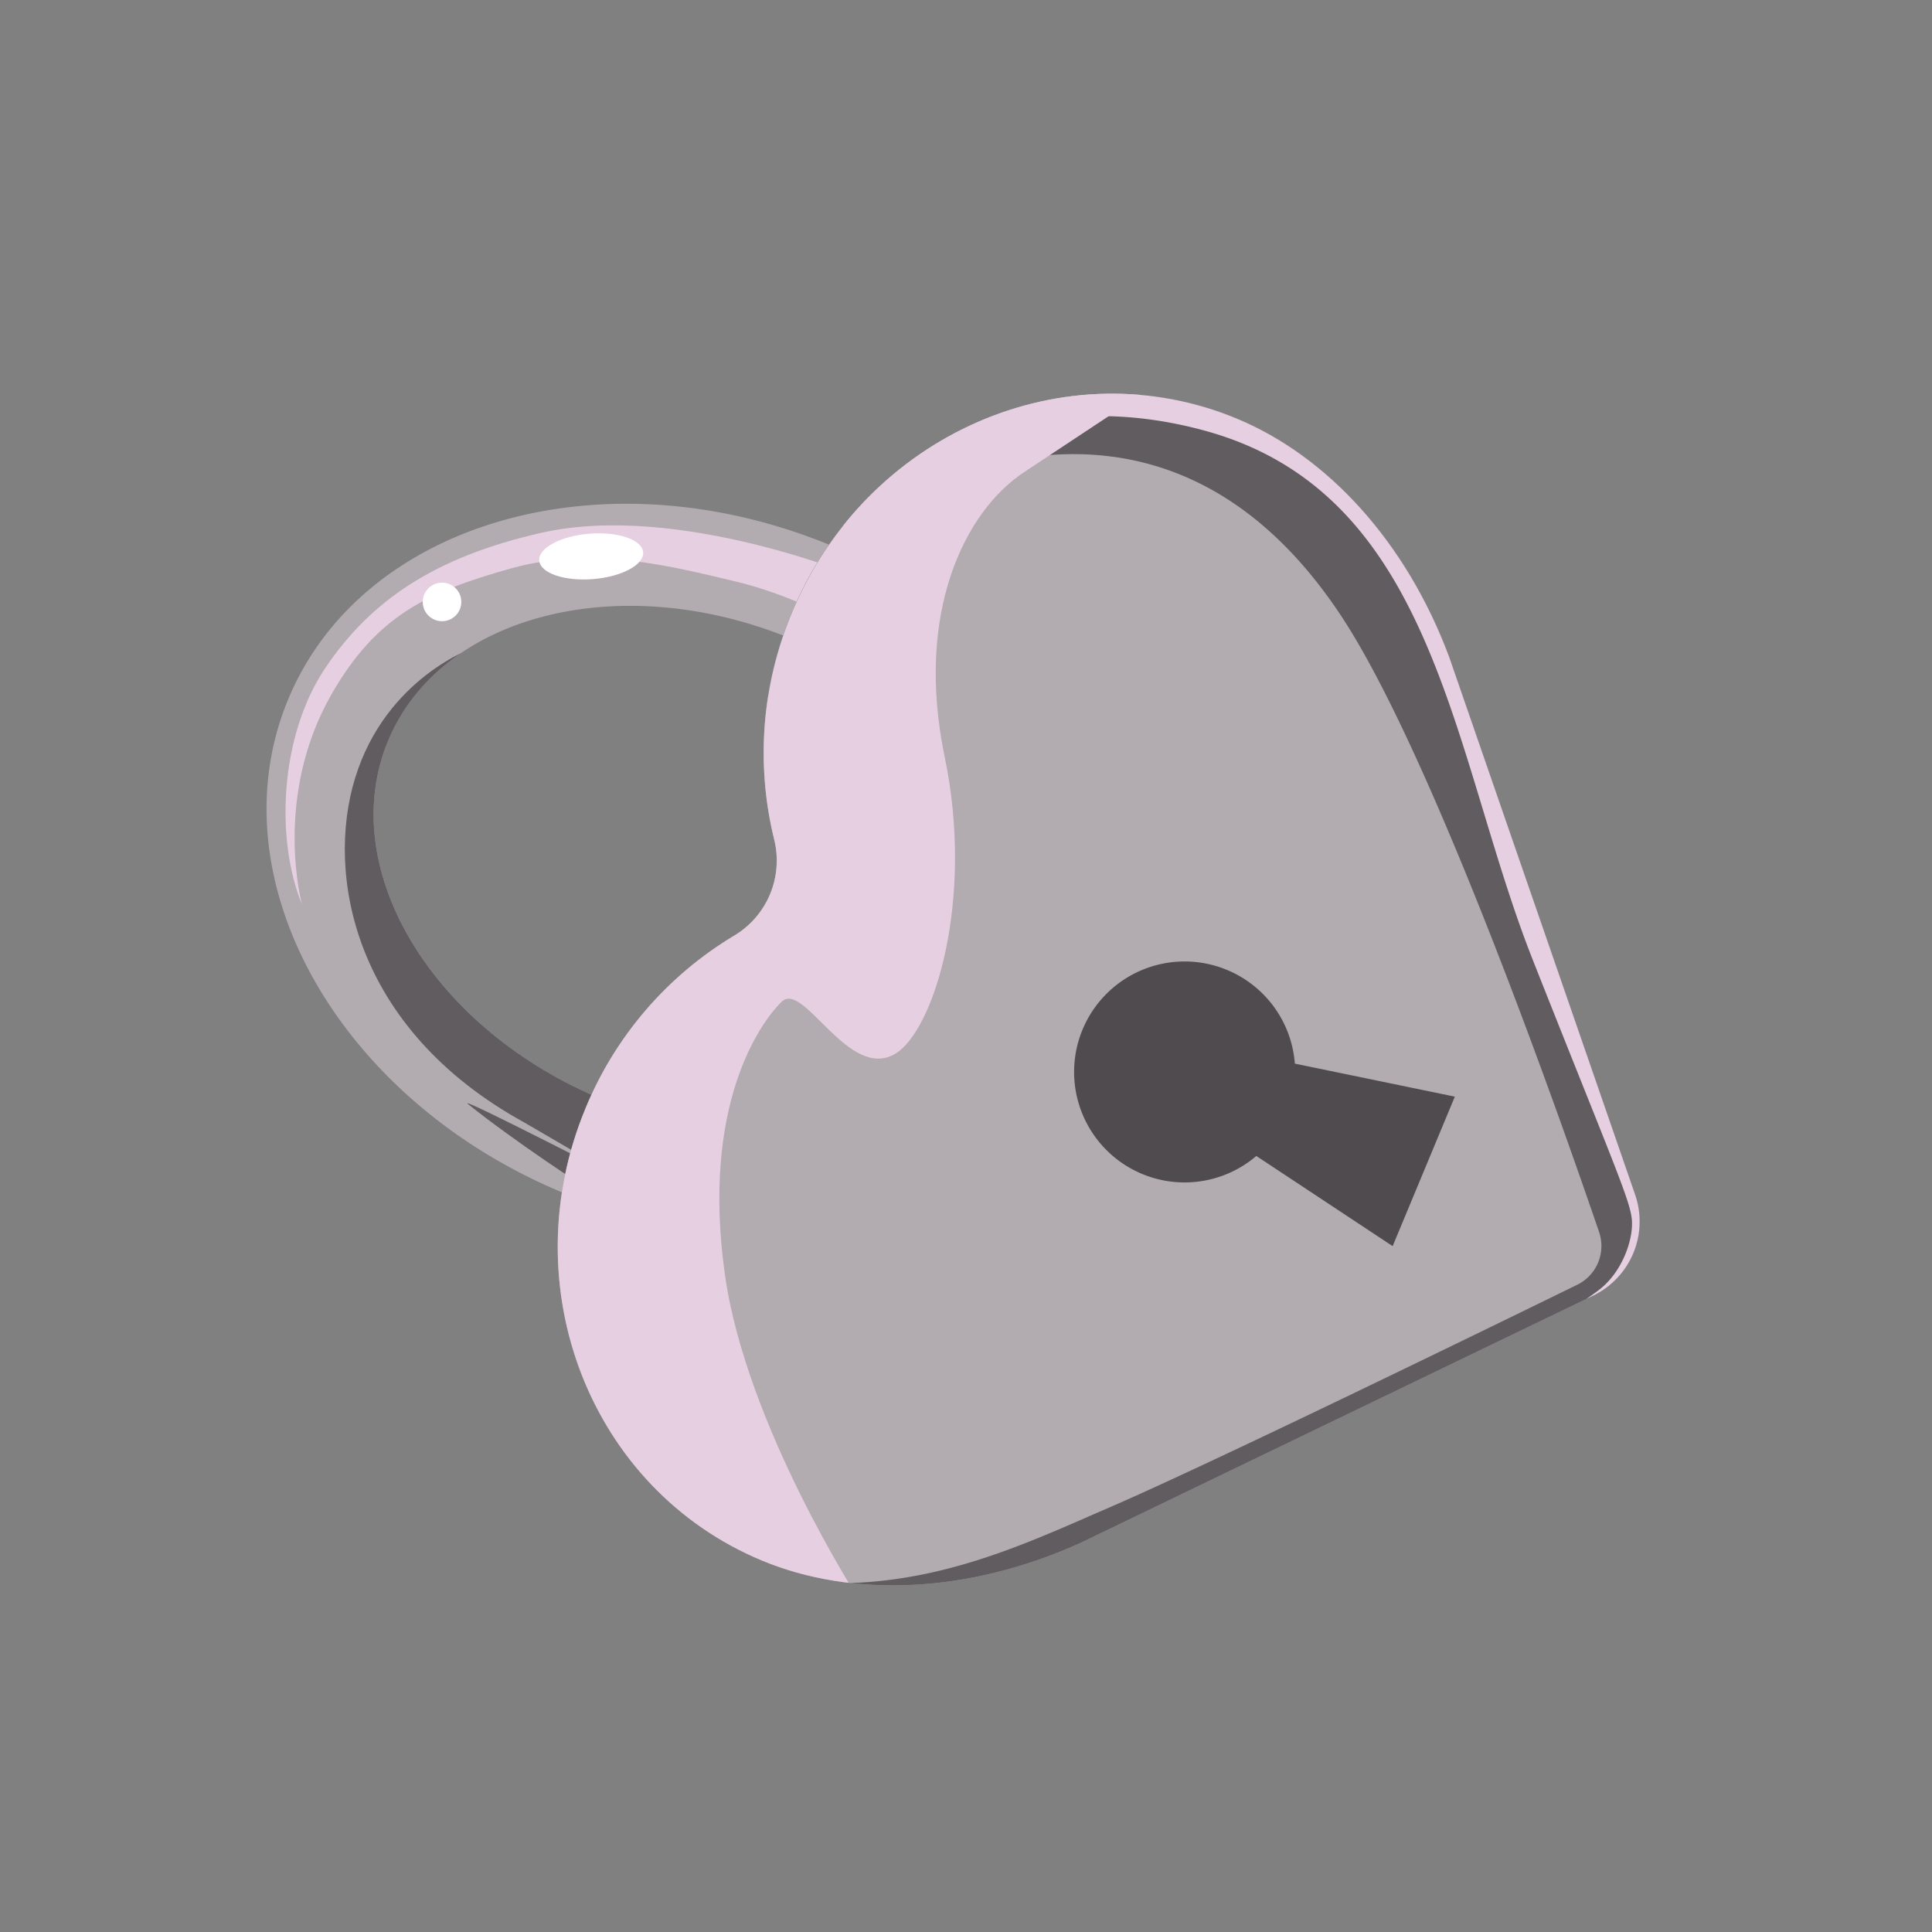 <svg xmlns="http://www.w3.org/2000/svg" xmlns:xlink="http://www.w3.org/1999/xlink" viewBox="0 0 566.93 566.93"><rect x="0" y="0" width="566.93" height="566.93" fill="#808080" stroke="none"/><defs><clipPath id="clip-path"><path d="M172.39,326.9c.73-1.75,1.56-3.42,2.37-5.11-49-21.23-76.18-67.63-60.87-104.44s67.44-50.24,117-30.44c.63-1.77,1.23-3.54,2-5.29a107.2,107.2,0,0,1,11.79-21.19l-.53-.24c-66.33-27.59-137.78-7.46-159.58,45S98.85,322.43,165.18,350l.5.2A106.85,106.85,0,0,1,172.39,326.9Z" style="fill:#b2abb0"/></clipPath><clipPath id="clip-path-2"><path d="M232.36,179.81a106.31,106.31,0,0,0-5.16,66.62,25.66,25.66,0,0,1-11.69,28.08,106.21,106.21,0,0,0-43.64,50.59c-21.81,52.42,1.34,111.86,51.71,132.82,26.43,11,60.55,9.78,93.56-5.2l150.48-72.58a24.16,24.16,0,0,0,12.25-29.43L425.28,192.86c-12.65-34-35.84-59-62.27-70C312.64,101.9,254.16,127.39,232.36,179.81Z" style="fill:#b2abb0"/></clipPath></defs><g id="lock"><path d="M172.39,326.9c.73-1.75,1.56-3.42,2.37-5.11-49-21.23-76.18-67.63-60.87-104.44s67.44-50.24,117-30.44c.63-1.77,1.23-3.54,2-5.29a107.2,107.2,0,0,1,11.79-21.19l-.53-.24c-66.33-27.59-137.78-7.46-159.58,45S98.85,322.43,165.18,350l.5.2A106.85,106.85,0,0,1,172.39,326.9Z" style="fill:#b2abb0"/><g style="clip-path:url(#clip-path)"><path d="M139.26,189.92s-26,8.75-35.08,38.48c-8.55,27.87-.81,73.25,49.7,101,6,3.47,24.65,14.41,29.46,17.07,6.35,3.51-49.89-25.63-46-22.49,26.23,21,75.36,50.11,75.36,50.11Z" style="fill:#605c5f"/><path d="M253,169.79s-53.84-22.63-94.22-13.43c-31,7.06-50,19.69-63.51,39.94-13.28,20-14.42,50.28-6.64,69.15,0,0-8.64-31.25,8.51-61.46,13.18-23.21,28.21-30.29,52.72-37.17s48.46-.29,65.56,3.7,33.06,13,33.06,13Z" style="fill:#e5cfe1"/></g><path d="M232.36,179.81a106.31,106.31,0,0,0-5.16,66.62,25.66,25.66,0,0,1-11.69,28.08,106.21,106.21,0,0,0-43.64,50.59c-21.81,52.42,1.34,111.86,51.71,132.82,26.43,11,60.55,9.78,93.56-5.2l150.48-72.58a24.16,24.16,0,0,0,12.25-29.43L425.28,192.86c-12.65-34-35.84-59-62.27-70C312.64,101.9,254.16,127.39,232.36,179.81Z" style="fill:#b2abb0"/><g style="clip-path:url(#clip-path-2)"><path d="M222.88,212.83s14-57.65,55.4-72.67,84.05-7.37,115.85,41.45c26.53,40.74,63.58,146.15,75.11,179.92A12.66,12.66,0,0,1,462.83,377c-28.21,13.8-108.38,52.88-137.63,65.5-35.75,15.43-80.36,38.24-144,5,0,0,67,104.84,144.62,64S514.12,439.31,513,369.11s-9.11-353.95-131.12-322-154.3,65.69-164.6,95.07S222.88,212.83,222.88,212.83Z" style="fill:#605c5f"/><path d="M245.81,156.14s39.5-48.36,107.62-29.79,72.45,94.92,96.37,155.37,28.75,70.8,29.08,76.55-2.88,14.84-9.36,20a66.79,66.79,0,0,1-13.86,8.27s16.64-1.26,23.27-11.81,62.35-124.46-27-214.9-62.53-111-152-97.23S245.81,156.14,245.81,156.14Z" style="fill:#e5cfe1"/><path d="M252.4,469.9S219,418.48,212.73,374.08c-7-49.56,10.19-73.85,16.66-80.14s19.72,23.63,33.44,15.2c11.2-6.89,23.16-44.88,14.39-87s5.69-71.94,23.29-83.59l53.88-35.66s-115.74-51.7-175.2,94.34S142.7,364.35,156,430.79,252.4,469.9,252.4,469.9Z" style="fill:#e5cfe1"/></g><path d="M360.08,284.63a32.42,32.42,0,1,0,8.58,54.58l40,26.46,18.25-43.87-46.95-9.69A32.39,32.39,0,0,0,360.08,284.63Z" style="fill:#4f4b4e"/><circle cx="129.71" cy="176.63" r="5.66" style="fill:#fff"/><ellipse cx="173.22" cy="162.38" rx="15.25" ry="6.66" transform="matrix(1, -0.08, 0.08, 1, -12.73, 14.75)" style="fill:#fff"/></g></svg>